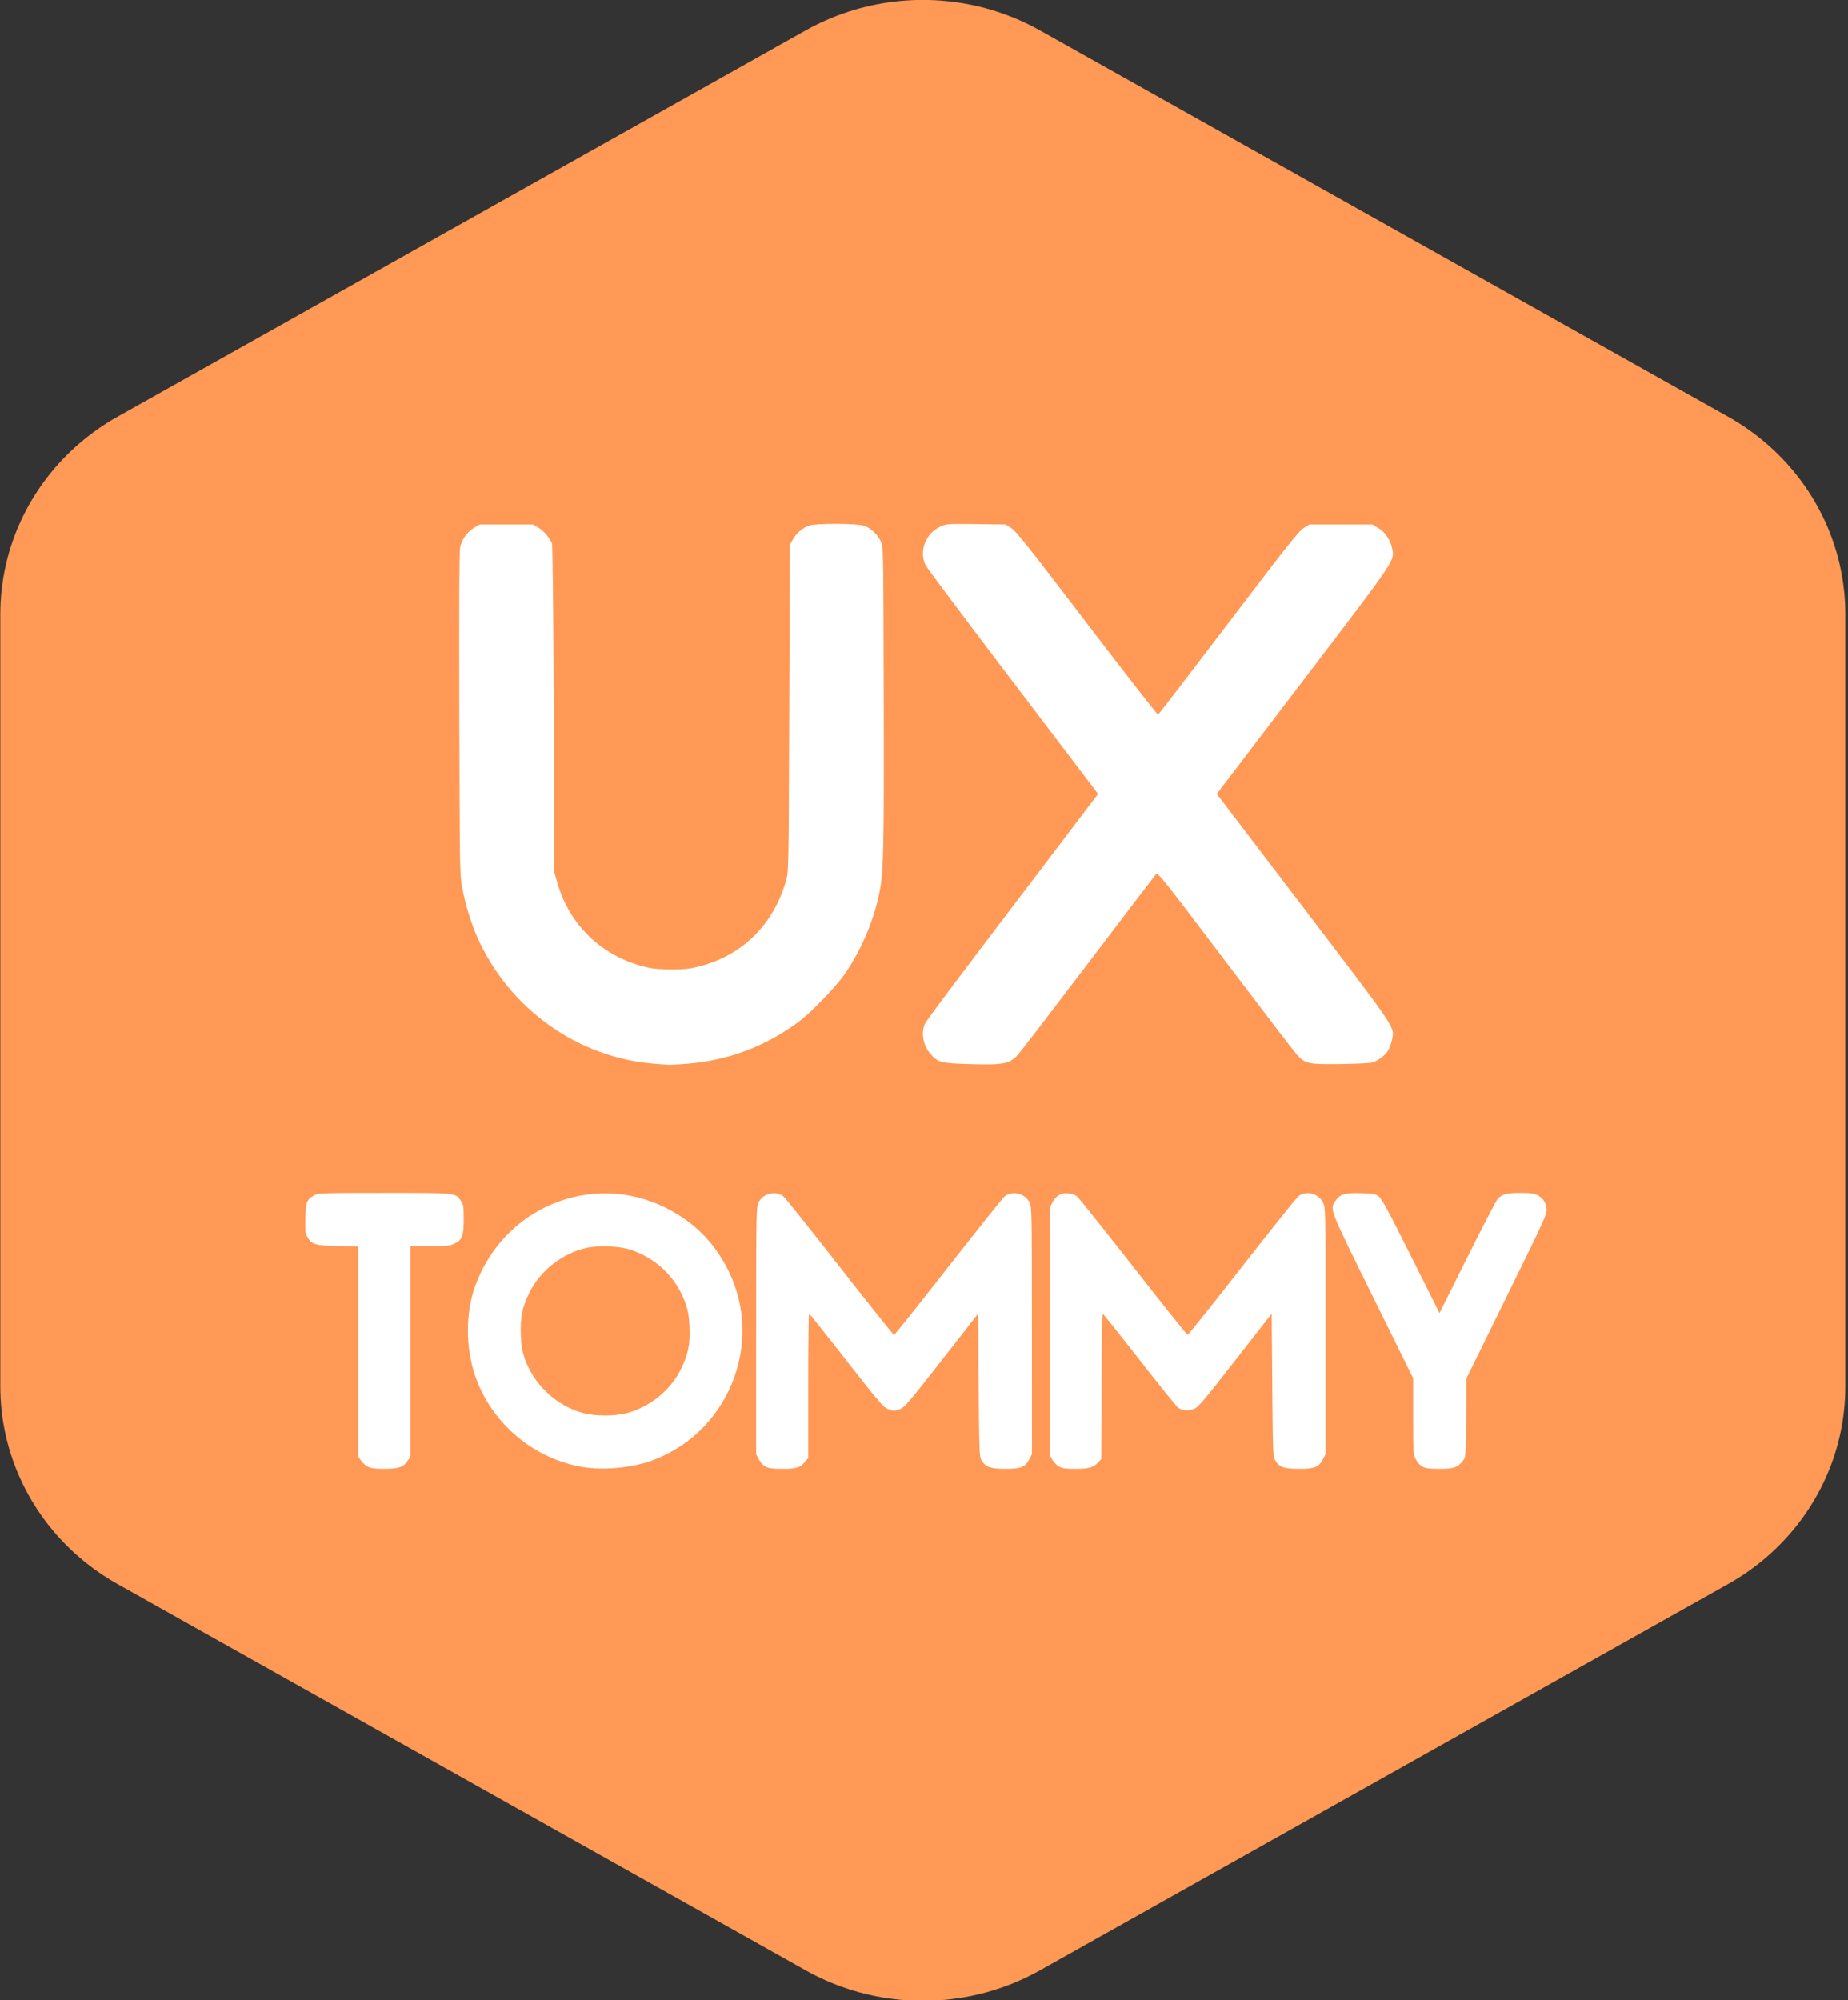 <?xml version="1.0" encoding="UTF-8" standalone="no"?>
<!-- Created with Inkscape (http://www.inkscape.org/) -->

<svg
   width="155.826mm"
   height="168.603mm"
   viewBox="0 0 155.826 168.603"
   version="1.1"
   id="svg5"
   inkscape:version="1.1.1 (3bf5ae0d25, 2021-09-20)"
   sodipodi:docname="logo.svg"
   xmlns:inkscape="http://www.inkscape.org/namespaces/inkscape"
   xmlns:sodipodi="http://sodipodi.sourceforge.net/DTD/sodipodi-0.dtd"
   xmlns="http://www.w3.org/2000/svg"
   xmlns:svg="http://www.w3.org/2000/svg">
  <rect x="0" y="0" width="155.826" height="168.603" fill="#333333" stroke="none"/>
  <sodipodi:namedview
     id="namedview7"
     pagecolor="#ffffff"
     bordercolor="#cccccc"
     borderopacity="1"
     inkscape:pageshadow="0"
     inkscape:pageopacity="1"
     inkscape:pagecheckerboard="0"
     inkscape:document-units="mm"
     showgrid="false"
     inkscape:zoom="0.66368547"
     inkscape:cx="400.03889"
     inkscape:cy="463.32188"
     inkscape:window-width="1920"
     inkscape:window-height="1017"
     inkscape:window-x="1912"
     inkscape:window-y="-8"
     inkscape:window-maximized="1"
     inkscape:current-layer="layer1" />
  <defs
     id="defs2" />
  <g
     inkscape:label="Layer 1"
     inkscape:groupmode="layer"
     id="layer1"
     transform="translate(-29.326,-38.086)">
    <path
       sodipodi:type="star"
       style="fill:#ff9955;stroke:#ff9955;stroke-width:183.942;stroke-linejoin:round;stroke-miterlimit:4;stroke-dasharray:none;paint-order:stroke markers fill"
       id="path972"
       inkscape:flatsided="true"
       sodipodi:sides="6"
       sodipodi:cx="284.77344"
       sodipodi:cy="336.00253"
       sodipodi:r1="311.57065"
       sodipodi:r2="269.82809"
       sodipodi:arg1="1.5707963"
       sodipodi:arg2="2.0943951"
       inkscape:rounded="0"
       inkscape:randomized="0"
       transform="matrix(0.215,0,0,0.209,45.913,52.195)"
       inkscape:transform-center-x="-2.4996439e-06"
       d="M 284.773,647.573 14.945,491.788 14.945,180.217 284.773,24.432 554.602,180.217 l 10e-6,311.571 z" />
    <path
       style="fill:#ffffff;stroke-width:26.788;stroke-linecap:round;stroke-linejoin:round;paint-order:stroke markers fill"
       d="m 227.713,610.322 c -0.721,-0.362 -1.696,-1.235 -2.166,-1.939 l -0.855,-1.28 v -33.438 -33.438 l -6.498,-0.125 c -7.324,-0.141 -8.416,-0.471 -9.769,-2.95 -0.618,-1.132 -0.704,-1.966 -0.608,-5.907 0.125,-5.13 0.479,-6.011 2.943,-7.333 1.221,-0.655 2.578,-0.697 22.212,-0.697 23.311,6.5e-4 22.603,-0.075 24.389,2.598 0.772,1.155 0.855,1.725 0.854,5.839 -0.002,5.364 -0.49,6.583 -3.114,7.774 -1.359,0.617 -2.494,0.724 -7.714,0.731 l -6.121,0.008 v 33.469 33.469 l -0.855,1.28 c -1.385,2.073 -2.884,2.597 -7.432,2.597 -3.015,0 -4.267,-0.157 -5.266,-0.659 z"
       id="path898"
       transform="scale(0.265)" />
    <path
       style="fill:#ffffff;stroke-width:26.788;stroke-linecap:round;stroke-linejoin:round;paint-order:stroke markers fill"
       d="m 296.182,610.423 c -15.72,-2.568 -29.225,-14.004 -34.349,-29.088 -3.071,-9.04 -3.061,-19.885 0.027,-28.48 8.998,-25.045 37.094,-36.607 60.582,-24.931 8.983,4.465 15.498,10.981 19.963,19.963 11.694,23.524 -0.375,52.488 -25.34,60.814 -6.142,2.049 -14.61,2.747 -20.883,1.722 z m 13.783,-17.133 c 7.325,-1.873 13.948,-7.176 17.276,-13.832 2.387,-4.774 3.075,-8.102 2.819,-13.637 -0.141,-3.054 -0.451,-5.112 -1.026,-6.822 -2.872,-8.544 -9.161,-14.833 -17.705,-17.705 -3.5,-1.177 -10.185,-1.453 -14.096,-0.583 -7.54,1.677 -14.578,7.158 -18.013,14.027 -2.366,4.732 -3.059,8.056 -2.839,13.617 0.137,3.475 0.388,5.022 1.2,7.406 2.872,8.432 10.195,15.264 18.767,17.51 3.794,0.994 9.768,1.002 13.616,0.018 z"
       id="path937"
       transform="scale(0.265)" />
    <path
       style="fill:#ffffff;stroke-width:26.788;stroke-linecap:round;stroke-linejoin:round;paint-order:stroke markers fill"
       d="m 354.266,610.295 c -0.815,-0.427 -1.633,-1.313 -2.16,-2.34 l -0.848,-1.653 0.008,-39.19 c 0.008,-37.709 0.035,-39.249 0.725,-40.768 1.333,-2.937 5.325,-3.992 7.898,-2.087 0.536,0.397 8.602,10.488 17.925,22.425 9.323,11.937 17.12,21.703 17.327,21.701 0.207,-10e-4 8.005,-9.769 17.327,-21.705 9.323,-11.937 17.389,-22.027 17.925,-22.423 2.576,-1.902 6.565,-0.847 7.898,2.089 0.69,1.519 0.717,3.059 0.725,40.768 l 0.008,39.19 -0.848,1.653 c -1.285,2.505 -2.6,3.027 -7.628,3.027 -4.768,0 -6.266,-0.533 -7.534,-2.679 -0.725,-1.228 -0.76,-2.133 -0.942,-23.974 l -0.188,-22.698 -11.584,14.842 c -10.07,12.902 -11.782,14.921 -13.097,15.447 -1.912,0.765 -2.463,0.752 -4.323,-0.105 -1.253,-0.577 -3.441,-3.174 -12.996,-15.422 -6.319,-8.101 -11.616,-14.735 -11.771,-14.742 -0.155,-0.007 -0.283,10.314 -0.283,22.935 v 22.949 l -0.987,1.172 c -1.636,1.944 -2.684,2.275 -7.193,2.275 -3.212,0 -4.352,-0.145 -5.386,-0.687 z"
       id="path976"
       transform="scale(0.265)" />
    <path
       style="fill:#ffffff;stroke-width:26.788;stroke-linecap:round;stroke-linejoin:round;paint-order:stroke markers fill"
       d="m 447.684,610.284 c -0.722,-0.384 -1.691,-1.359 -2.154,-2.166 l -0.841,-1.468 -0.006,-39.378 -0.006,-39.378 0.848,-1.653 c 1.091,-2.127 2.872,-3.136 5.128,-2.903 0.904,0.093 2.091,0.503 2.637,0.911 0.546,0.408 8.621,10.505 17.944,22.438 9.323,11.933 17.12,21.694 17.327,21.691 0.207,-0.003 8.005,-9.77 17.327,-21.705 9.323,-11.934 17.389,-22.023 17.925,-22.418 2.581,-1.905 6.4,-0.892 7.838,2.079 0.791,1.633 0.793,1.755 0.793,40.803 v 39.165 l -0.848,1.653 c -1.285,2.505 -2.6,3.027 -7.628,3.027 -4.768,0 -6.266,-0.533 -7.534,-2.679 -0.725,-1.228 -0.76,-2.133 -0.942,-23.974 l -0.188,-22.698 -11.591,14.844 c -10.27,13.153 -11.77,14.916 -13.166,15.475 -1.71,0.684 -3.57,0.537 -4.994,-0.397 -0.454,-0.297 -5.98,-7.143 -12.281,-15.213 -6.301,-8.07 -11.58,-14.68 -11.731,-14.688 -0.151,-0.008 -0.32,10.396 -0.377,23.121 l -0.103,23.136 -0.942,1.02 c -1.511,1.637 -2.979,2.053 -7.245,2.053 -3.054,0 -4.158,-0.148 -5.192,-0.698 z"
       id="path1015"
       transform="scale(0.265)" />
    <path
       style="fill:#ffffff;stroke-width:26.788;stroke-linecap:round;stroke-linejoin:round;paint-order:stroke markers fill"
       d="m 563.326,610.295 c -0.815,-0.427 -1.633,-1.313 -2.16,-2.34 -0.827,-1.613 -0.848,-1.946 -0.848,-13.736 v -12.083 l -12.807,-25.918 c -13.976,-28.283 -13.752,-27.712 -11.952,-30.406 1.482,-2.219 2.833,-2.645 7.997,-2.519 4.032,0.098 4.653,0.204 5.751,0.988 1.01,0.72 2.863,4.137 10.314,19.017 l 9.082,18.139 8.841,-17.699 c 4.863,-9.734 9.205,-18.102 9.651,-18.595 1.375,-1.522 2.916,-1.929 7.301,-1.929 3.239,0 4.332,0.142 5.368,0.697 1.788,0.959 2.691,2.296 2.919,4.321 0.185,1.641 -0.351,2.82 -12.645,27.824 l -12.839,26.11 -0.109,12.498 c -0.105,12.001 -0.14,12.54 -0.897,13.561 -1.731,2.334 -2.877,2.758 -7.466,2.758 -3.322,0 -4.459,-0.142 -5.5,-0.687 z"
       id="path1054"
       transform="scale(0.265)" />
    <path
       style="fill:#ffffff;stroke-width:26.788;stroke-linecap:round;stroke-linejoin:round;paint-order:stroke markers fill"
       d="m 418.12,482.198 c -8.147,-0.262 -9,-0.506 -11.432,-3.269 -2.249,-2.555 -2.988,-6.491 -1.767,-9.413 0.482,-1.154 9.134,-12.66 46.219,-61.464 l 8.938,-11.762 -26.99,-35.512 c -14.844,-19.531 -27.378,-36.261 -27.853,-37.176 -2.3,-4.435 -0.01,-10.362 4.803,-12.432 1.843,-0.793 2.339,-0.824 11.251,-0.712 l 9.323,0.118 1.818,1.13 c 1.534,0.954 5.297,5.689 24.091,30.323 12.25,16.056 22.436,29.118 22.635,29.027 0.2,-0.091 10.292,-13.228 22.427,-29.193 18.746,-24.661 22.339,-29.197 23.89,-30.157 l 1.826,-1.13 h 10.012 10.012 l 1.777,1.045 c 2.227,1.309 3.961,3.79 4.49,6.426 0.838,4.17 1.989,2.453 -28.267,42.165 l -27.486,36.075 27.483,36.06 c 30.281,39.731 29.107,37.979 28.263,42.181 -0.228,1.135 -0.779,2.654 -1.225,3.375 -0.997,1.612 -3.378,3.382 -5.188,3.855 -0.745,0.195 -5.338,0.401 -10.207,0.457 -10.178,0.119 -10.989,-0.065 -13.749,-3.116 -0.829,-0.916 -11.084,-14.324 -22.789,-29.794 -19.814,-26.187 -21.325,-28.085 -21.896,-27.492 -0.338,0.351 -10.066,13.096 -21.62,28.324 -11.553,15.227 -21.617,28.343 -22.364,29.145 -2.771,2.977 -4.568,3.296 -16.425,2.915 z"
       id="path1093"
       transform="scale(0.265)" />
    <path
       style="fill:#ffffff;stroke-width:26.788;stroke-linecap:round;stroke-linejoin:round;paint-order:stroke markers fill"
       d="m 319.202,482.136 c -24.506,-1.763 -46.533,-17.42 -56.669,-40.282 -2.014,-4.543 -3.695,-10.045 -4.777,-15.636 -0.789,-4.078 -0.804,-4.954 -0.94,-55.347 -0.094,-34.848 -0.012,-51.793 0.257,-53.048 0.532,-2.48 2.292,-4.932 4.452,-6.202 l 1.777,-1.045 h 8.475 8.475 l 1.777,1.045 c 1.609,0.946 3.366,2.991 4.28,4.982 0.202,0.439 0.431,22.444 0.551,52.736 l 0.205,51.982 0.861,3.013 c 4.062,14.223 14.991,24.317 29.618,27.354 1.243,0.258 4.464,0.455 7.157,0.438 3.985,-0.026 5.599,-0.214 8.664,-1.011 13.602,-3.535 23.471,-13.354 27.422,-27.28 0.82,-2.89 0.82,-2.904 1.013,-54.874 l 0.193,-51.982 1.044,-1.776 c 1.179,-2.006 2.993,-3.535 5.076,-4.278 2.153,-0.768 15.217,-0.73 17.511,0.052 2.129,0.725 4.275,2.752 5.331,5.035 0.795,1.719 0.796,1.777 0.907,49.184 0.116,49.536 -0.03,55.852 -1.45,62.819 -1.802,8.842 -6.013,18.589 -11.186,25.89 -2.921,4.123 -10.742,12.156 -14.595,14.991 -10.682,7.859 -22.67,12.298 -35.81,13.259 -2.68,0.196 -5.043,0.337 -5.25,0.313 -0.207,-0.024 -2.174,-0.173 -4.37,-0.331 z"
       id="path1132"
       transform="scale(0.265)" />
  </g>
</svg>
